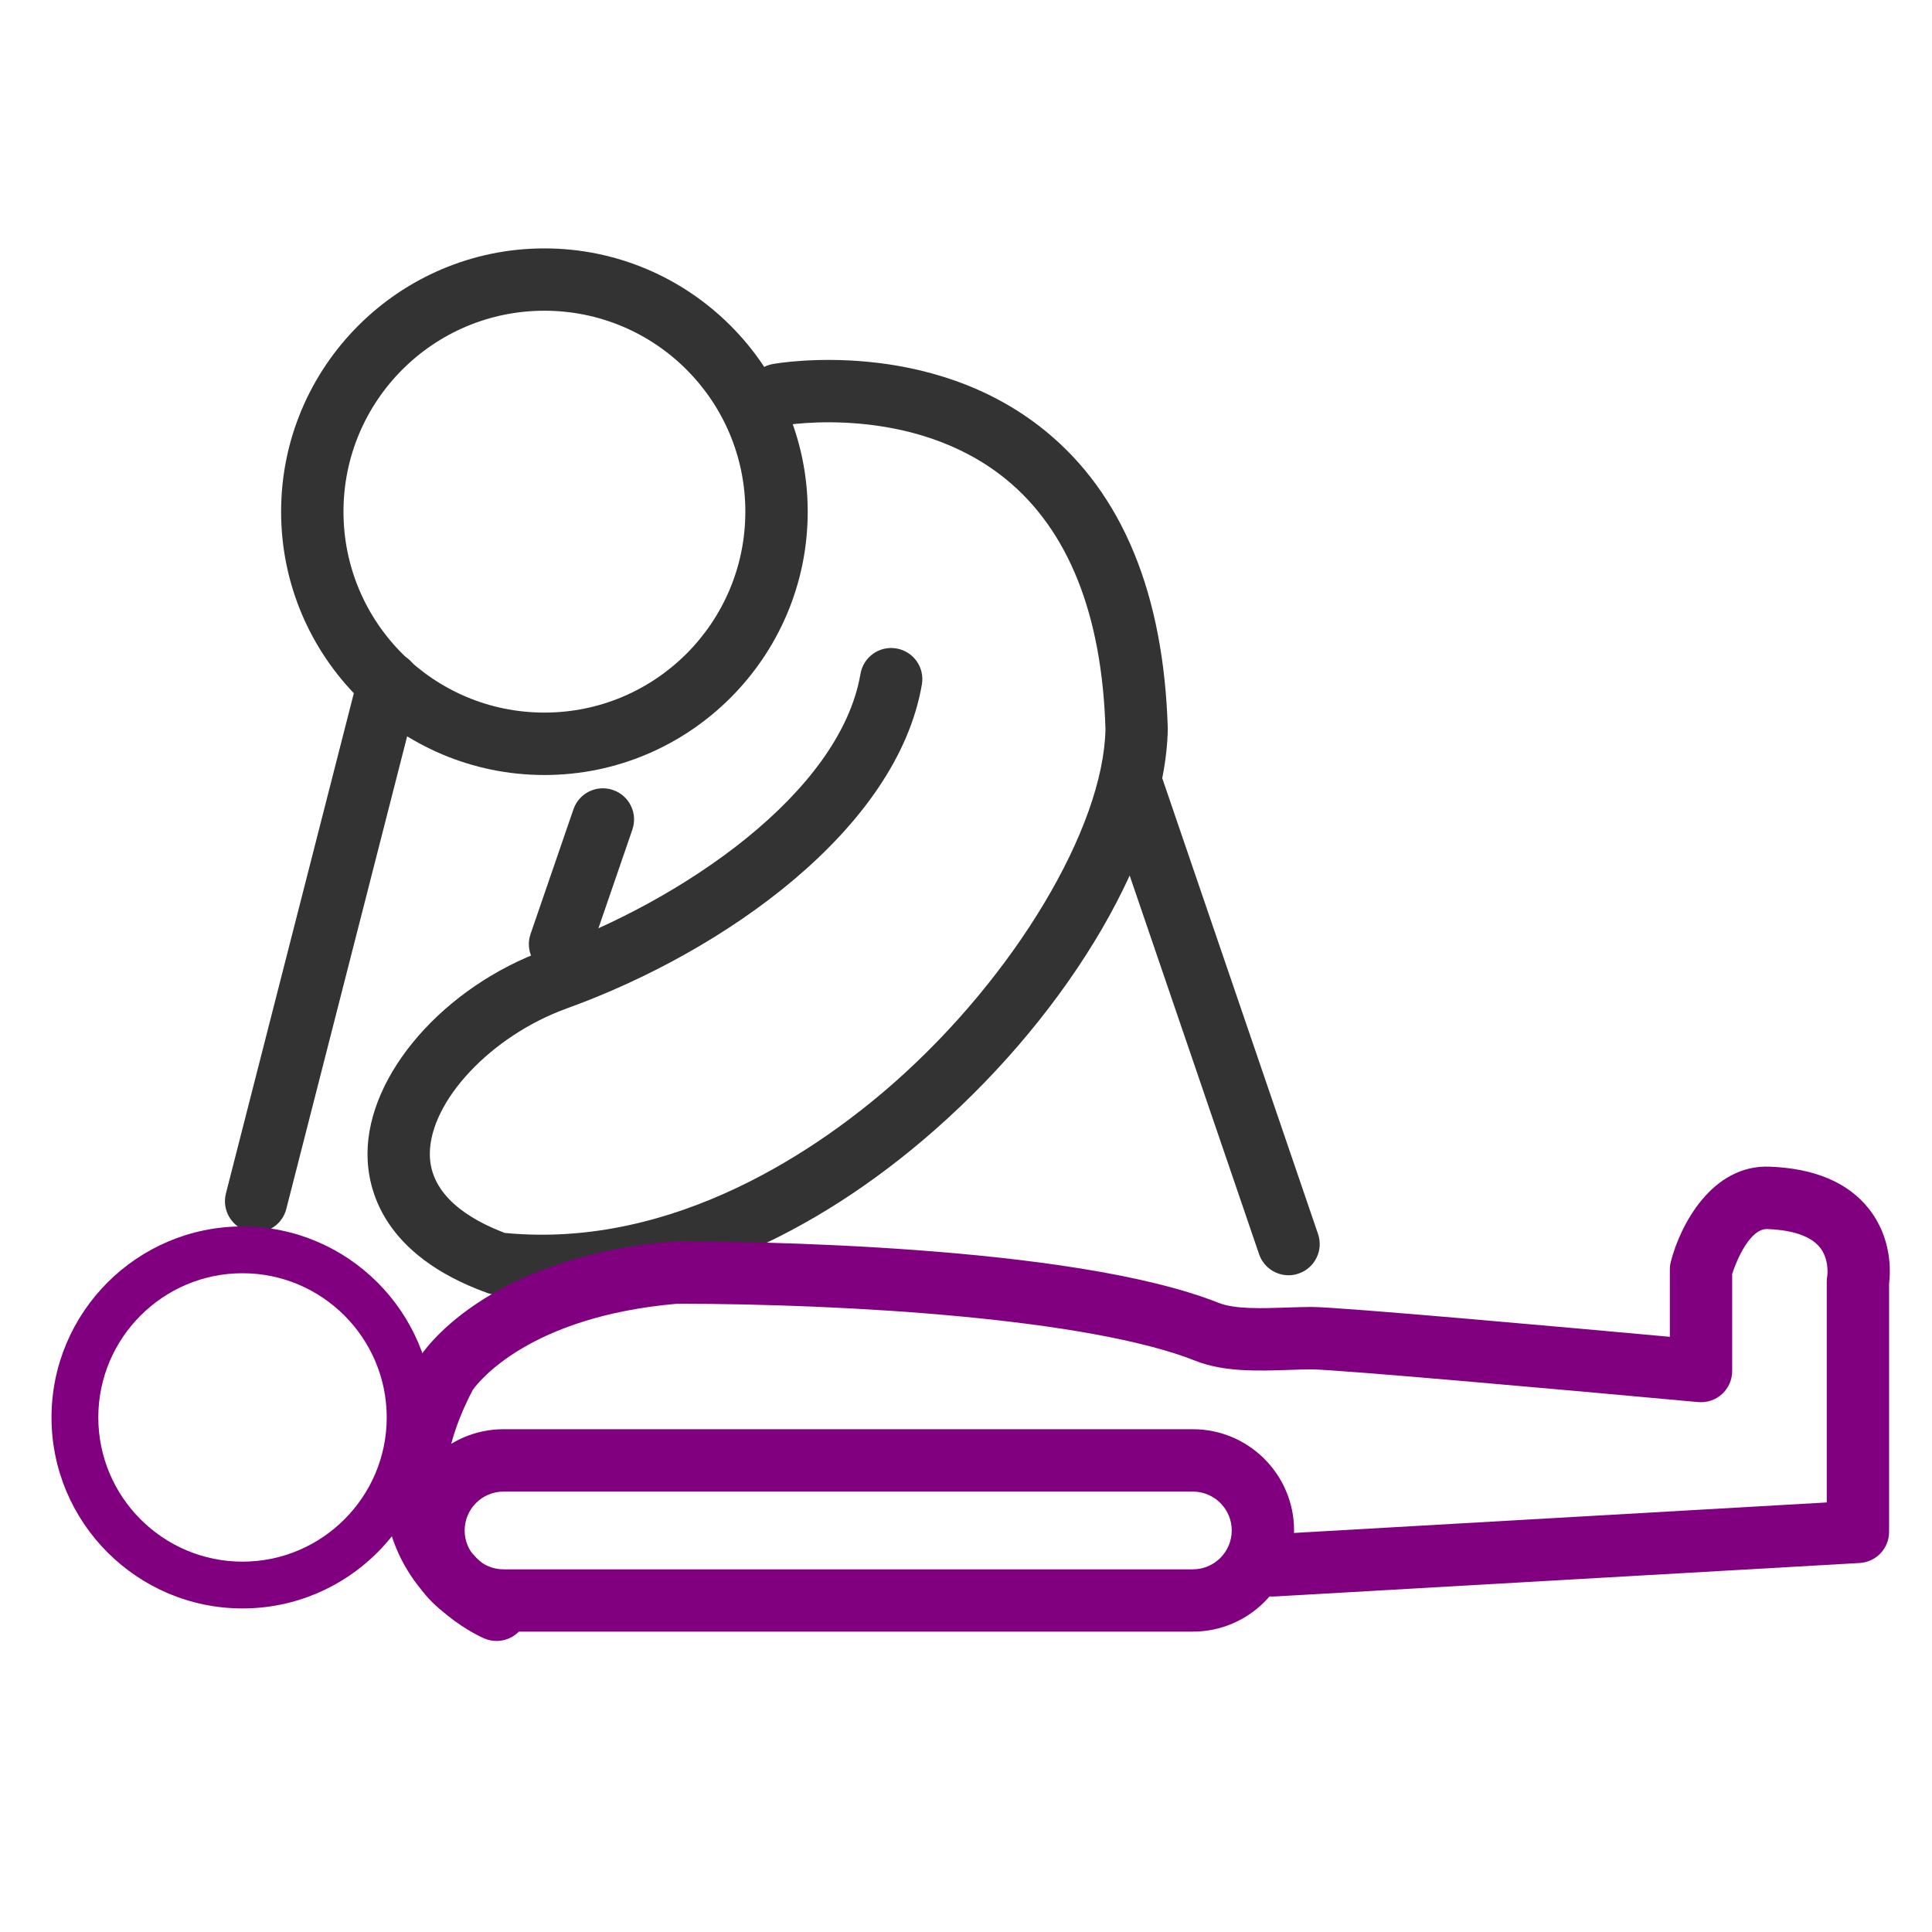 <?xml version="1.0" encoding="utf-8"?>
<!-- Generator: Adobe Illustrator 17.0.0, SVG Export Plug-In . SVG Version: 6.00 Build 0)  -->
<!DOCTYPE svg PUBLIC "-//W3C//DTD SVG 1.1//EN" "http://www.w3.org/Graphics/SVG/1.1/DTD/svg11.dtd">
<svg version="1.1" id="Layer_1" xmlns="http://www.w3.org/2000/svg" xmlns:xlink="http://www.w3.org/1999/xlink" x="0px" y="0px"
	 width="42px" height="42px" viewBox="0 0 42 42" enable-background="new 0 0 42 42" xml:space="preserve">
<g>
	<path fill="#333333" d="M11.835,6.755c2.413,0,4.368,1.956,4.368,4.368s-1.956,4.368-4.368,4.368s-4.368-1.956-4.368-4.368
		S9.423,6.755,11.835,6.755 M11.835,5.4c-3.156,0-5.724,2.568-5.724,5.724s2.568,5.724,5.724,5.724s5.724-2.568,5.724-5.724
		S14.991,5.4,11.835,5.4L11.835,5.4z"/>
	<g>
		<path fill="#333333" d="M11.763,28.197c-0.341,0-0.68-0.018-1.016-0.054c-0.054-0.006-0.107-0.018-0.158-0.037
			c-2.263-0.818-2.6-2.243-2.6-3.019c0-1.733,1.665-3.641,3.871-4.438c2.987-1.079,6.403-3.416,6.846-5.999
			c0.063-0.369,0.413-0.617,0.782-0.553c0.369,0.063,0.617,0.413,0.553,0.782c-0.537,3.134-4.265,5.796-7.721,7.044
			c-1.641,0.593-2.975,2.012-2.976,3.164c0,0.901,0.868,1.428,1.63,1.716c3.728,0.361,6.895-1.884,8.459-3.262
			c2.623-2.311,4.557-5.544,4.599-7.689c-0.074-2.49-0.805-4.331-2.172-5.441c-2.025-1.643-4.795-1.168-4.822-1.163
			c-0.369,0.066-0.721-0.179-0.787-0.547c-0.066-0.368,0.179-0.721,0.547-0.787c0.139-0.025,3.416-0.586,5.916,1.445
			c1.687,1.369,2.586,3.551,2.673,6.486c-0.05,2.603-2.083,6.091-5.058,8.712C17.638,26.928,14.634,28.196,11.763,28.197z"/>
	</g>
	<g>
		<path fill="#333333" d="M5.568,26.791c-0.056,0-0.112-0.007-0.168-0.021c-0.362-0.092-0.581-0.462-0.489-0.824l2.88-11.264
			c0.092-0.363,0.461-0.582,0.824-0.489c0.362,0.092,0.581,0.462,0.489,0.824l-2.88,11.264C6.146,26.588,5.871,26.791,5.568,26.791z
			"/>
	</g>
	<g>
		<path fill="none" stroke="#333333" stroke-width="4" stroke-linecap="round" stroke-linejoin="round" stroke-miterlimit="10" d="
			M13.19,18.237"/>
	</g>
	<g>
		<path fill="#333333" d="M12.174,21.202c-0.073,0-0.147-0.012-0.22-0.037c-0.354-0.122-0.542-0.507-0.42-0.861l0.932-2.71
			c0.121-0.354,0.506-0.542,0.861-0.42c0.354,0.122,0.542,0.507,0.42,0.861l-0.932,2.71C12.718,21.025,12.456,21.202,12.174,21.202z
			"/>
	</g>
	<g>
		<path fill="#333333" d="M28.012,27.723c-0.282,0-0.545-0.177-0.641-0.459l-3.43-10.036c-0.121-0.354,0.068-0.739,0.422-0.86
			c0.354-0.122,0.739,0.068,0.86,0.422l3.43,10.036c0.121,0.354-0.068,0.739-0.422,0.86C28.158,27.712,28.084,27.723,28.012,27.723z
			"/>
	</g>
	<g>
		<g>
			<path fill="#80007F" d="M5.272,34.966c-2.289,0-4.152-1.863-4.152-4.152s1.863-4.152,4.152-4.152s4.152,1.863,4.152,4.152
				S7.561,34.966,5.272,34.966z M5.272,27.679c-1.729,0-3.135,1.407-3.135,3.135c0,1.729,1.407,3.135,3.135,3.135
				s3.135-1.407,3.135-3.135C8.407,29.086,7,27.679,5.272,27.679z"/>
		</g>
		<g>
			<path fill="#80007F" d="M10.795,35.673c-0.087,0-0.175-0.017-0.26-0.052c-0.059-0.024-1.439-0.614-1.982-2.121
				c-0.414-1.149-0.233-2.477,0.54-3.947c0.007-0.014,0.016-0.028,0.024-0.042c0.055-0.089,1.395-2.175,5.516-2.524
				c0.019-0.002,0.038-0.002,0.057-0.002c1.409,0,8.598,0.064,11.802,1.338c0.354,0.141,0.95,0.12,1.476,0.102
				c0.189-0.006,0.373-0.013,0.545-0.013c0.615,0,5.763,0.464,7.788,0.649v-1.464c0-0.057,0.007-0.113,0.021-0.167
				c0.201-0.79,0.888-2.114,2.145-2.068c0.976,0.036,1.701,0.341,2.154,0.908c0.516,0.645,0.477,1.388,0.446,1.635v5.396
				c0,0.359-0.28,0.656-0.639,0.677l-12.716,0.728c-0.374,0.026-0.694-0.264-0.715-0.638c-0.021-0.374,0.264-0.694,0.638-0.715
				l12.077-0.691v-4.805c0-0.042,0.004-0.083,0.012-0.124l0,0c0,0,0.05-0.361-0.167-0.623c-0.247-0.299-0.755-0.378-1.139-0.392
				c-0.365-0.012-0.658,0.65-0.762,0.976v2.111c0,0.191-0.08,0.372-0.221,0.501c-0.141,0.128-0.329,0.191-0.519,0.174
				c-3.103-0.286-7.902-0.711-8.403-0.711c-0.157,0-0.325,0.006-0.498,0.012c-0.658,0.022-1.406,0.048-2.023-0.197
				c-2.301-0.915-7.503-1.241-11.273-1.242c-3.213,0.28-4.312,1.692-4.443,1.876C9.7,31.322,9.55,32.272,9.827,33.041
				c0.338,0.936,1.22,1.326,1.228,1.33c0.346,0.144,0.509,0.541,0.365,0.886C11.312,35.517,11.061,35.673,10.795,35.673z"/>
		</g>
		<g>
			<path fill="#80007F" d="M25.932,35.47H10.946c-1.213,0-2.2-0.987-2.2-2.2s0.987-2.2,2.2-2.2h14.986c1.213,0,2.2,0.987,2.2,2.2
				S27.145,35.47,25.932,35.47z M10.946,32.426c-0.466,0-0.845,0.379-0.845,0.845s0.379,0.845,0.845,0.845h14.986
				c0.466,0,0.845-0.379,0.845-0.845s-0.379-0.845-0.845-0.845H10.946z"/>
		</g>
	</g>
</g>
</svg>
